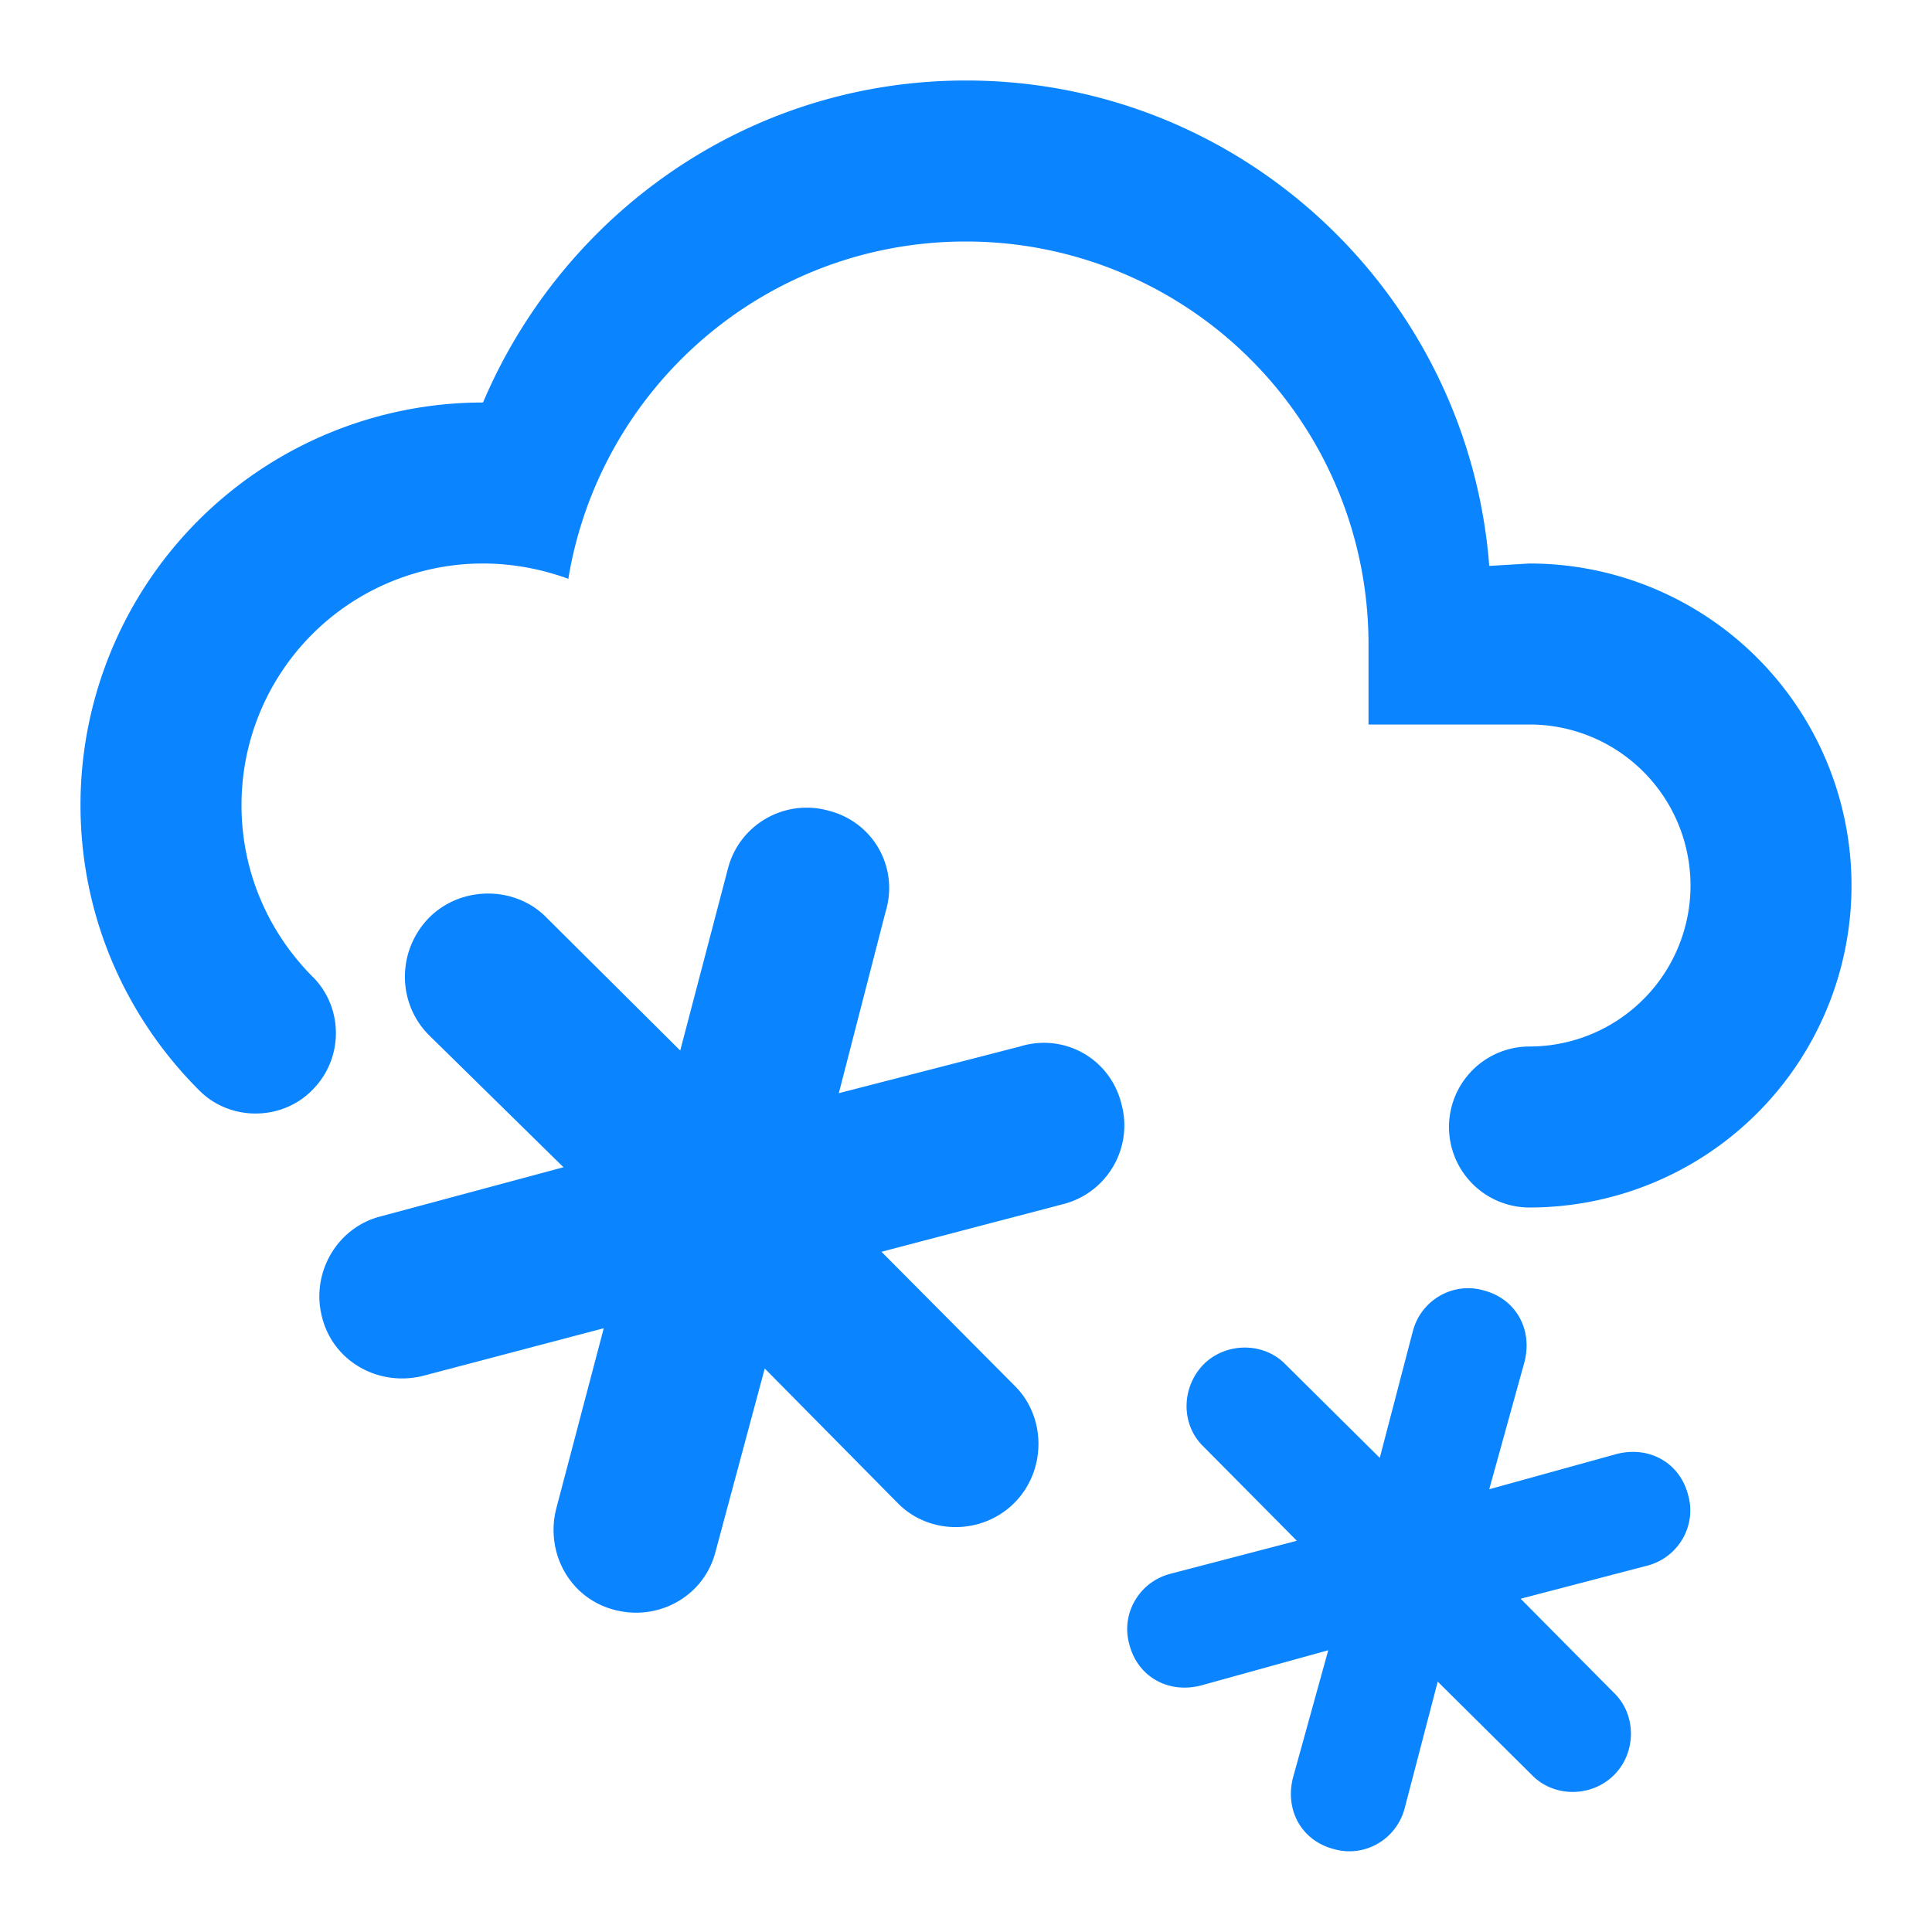 <?xml version="1.0" encoding="UTF-8"?><!DOCTYPE svg PUBLIC "-//W3C//DTD SVG 1.1//EN" "http://www.w3.org/Graphics/SVG/1.1/DTD/svg11.dtd"><svg xmlns="http://www.w3.org/2000/svg" xmlns:xlink="http://www.w3.org/1999/xlink" version="1.1" width="24" height="24" viewBox="0 0 24 24"><path d="M4,16.36C3.86,15.82 4.18,15.25 4.73,15.11L7,14.5L5.33,12.86C4.93,12.46 4.93,11.81 5.33,11.4C5.73,11 6.4,11 6.79,11.4L8.45,13.05L9.04,10.8C9.18,10.24 9.75,9.92 10.29,10.07C10.85,10.21 11.17,10.78 11,11.33L10.42,13.58L12.67,13C13.22,12.83 13.79,13.15 13.93,13.71C14.08,14.25 13.76,14.82 13.2,14.96L10.95,15.55L12.6,17.21C13,17.6 13,18.27 12.6,18.67C12.2,19.07 11.54,19.07 11.15,18.67L9.5,17L8.89,19.27C8.75,19.83 8.18,20.14 7.64,20C7.08,19.86 6.77,19.29 6.91,18.74L7.5,16.5L5.26,17.09C4.71,17.23 4.14,16.92 4,16.36M1,10A5,5 0 0,1 6,5C7,2.65 9.3,1 12,1C15.43,1 18.24,3.66 18.5,7.03L19,7A4,4 0 0,1 23,11A4,4 0 0,1 19,15A1,1 0 0,1 18,14A1,1 0 0,1 19,13A2,2 0 0,0 21,11A2,2 0 0,0 19,9H17V8A5,5 0 0,0 12,3C9.5,3 7.45,4.82 7.06,7.19C6.73,7.07 6.37,7 6,7A3,3 0 0,0 3,10C3,10.85 3.35,11.61 3.91,12.16C4.27,12.55 4.26,13.16 3.88,13.54C3.5,13.93 2.85,13.93 2.47,13.54C1.56,12.63 1,11.38 1,10M14.03,20.43C14.13,20.82 14.5,21.04 14.91,20.94L16.5,20.5L16.06,22.09C15.96,22.5 16.18,22.87 16.57,22.97C16.95,23.08 17.35,22.85 17.45,22.46L17.86,20.89L19.03,22.05C19.3,22.33 19.77,22.33 20.05,22.05C20.33,21.77 20.33,21.3 20.05,21.03L18.89,19.86L20.46,19.45C20.85,19.35 21.08,18.95 20.97,18.57C20.87,18.18 20.5,17.96 20.09,18.06L18.5,18.5L18.94,16.91C19.04,16.5 18.82,16.13 18.43,16.03C18.05,15.92 17.65,16.15 17.55,16.54L17.14,18.11L15.97,16.95C15.7,16.67 15.23,16.67 14.95,16.95C14.67,17.24 14.67,17.7 14.95,17.97L16.11,19.14L14.54,19.55C14.15,19.65 13.92,20.05 14.03,20.43Z" fill="#0A84FF"/></svg>